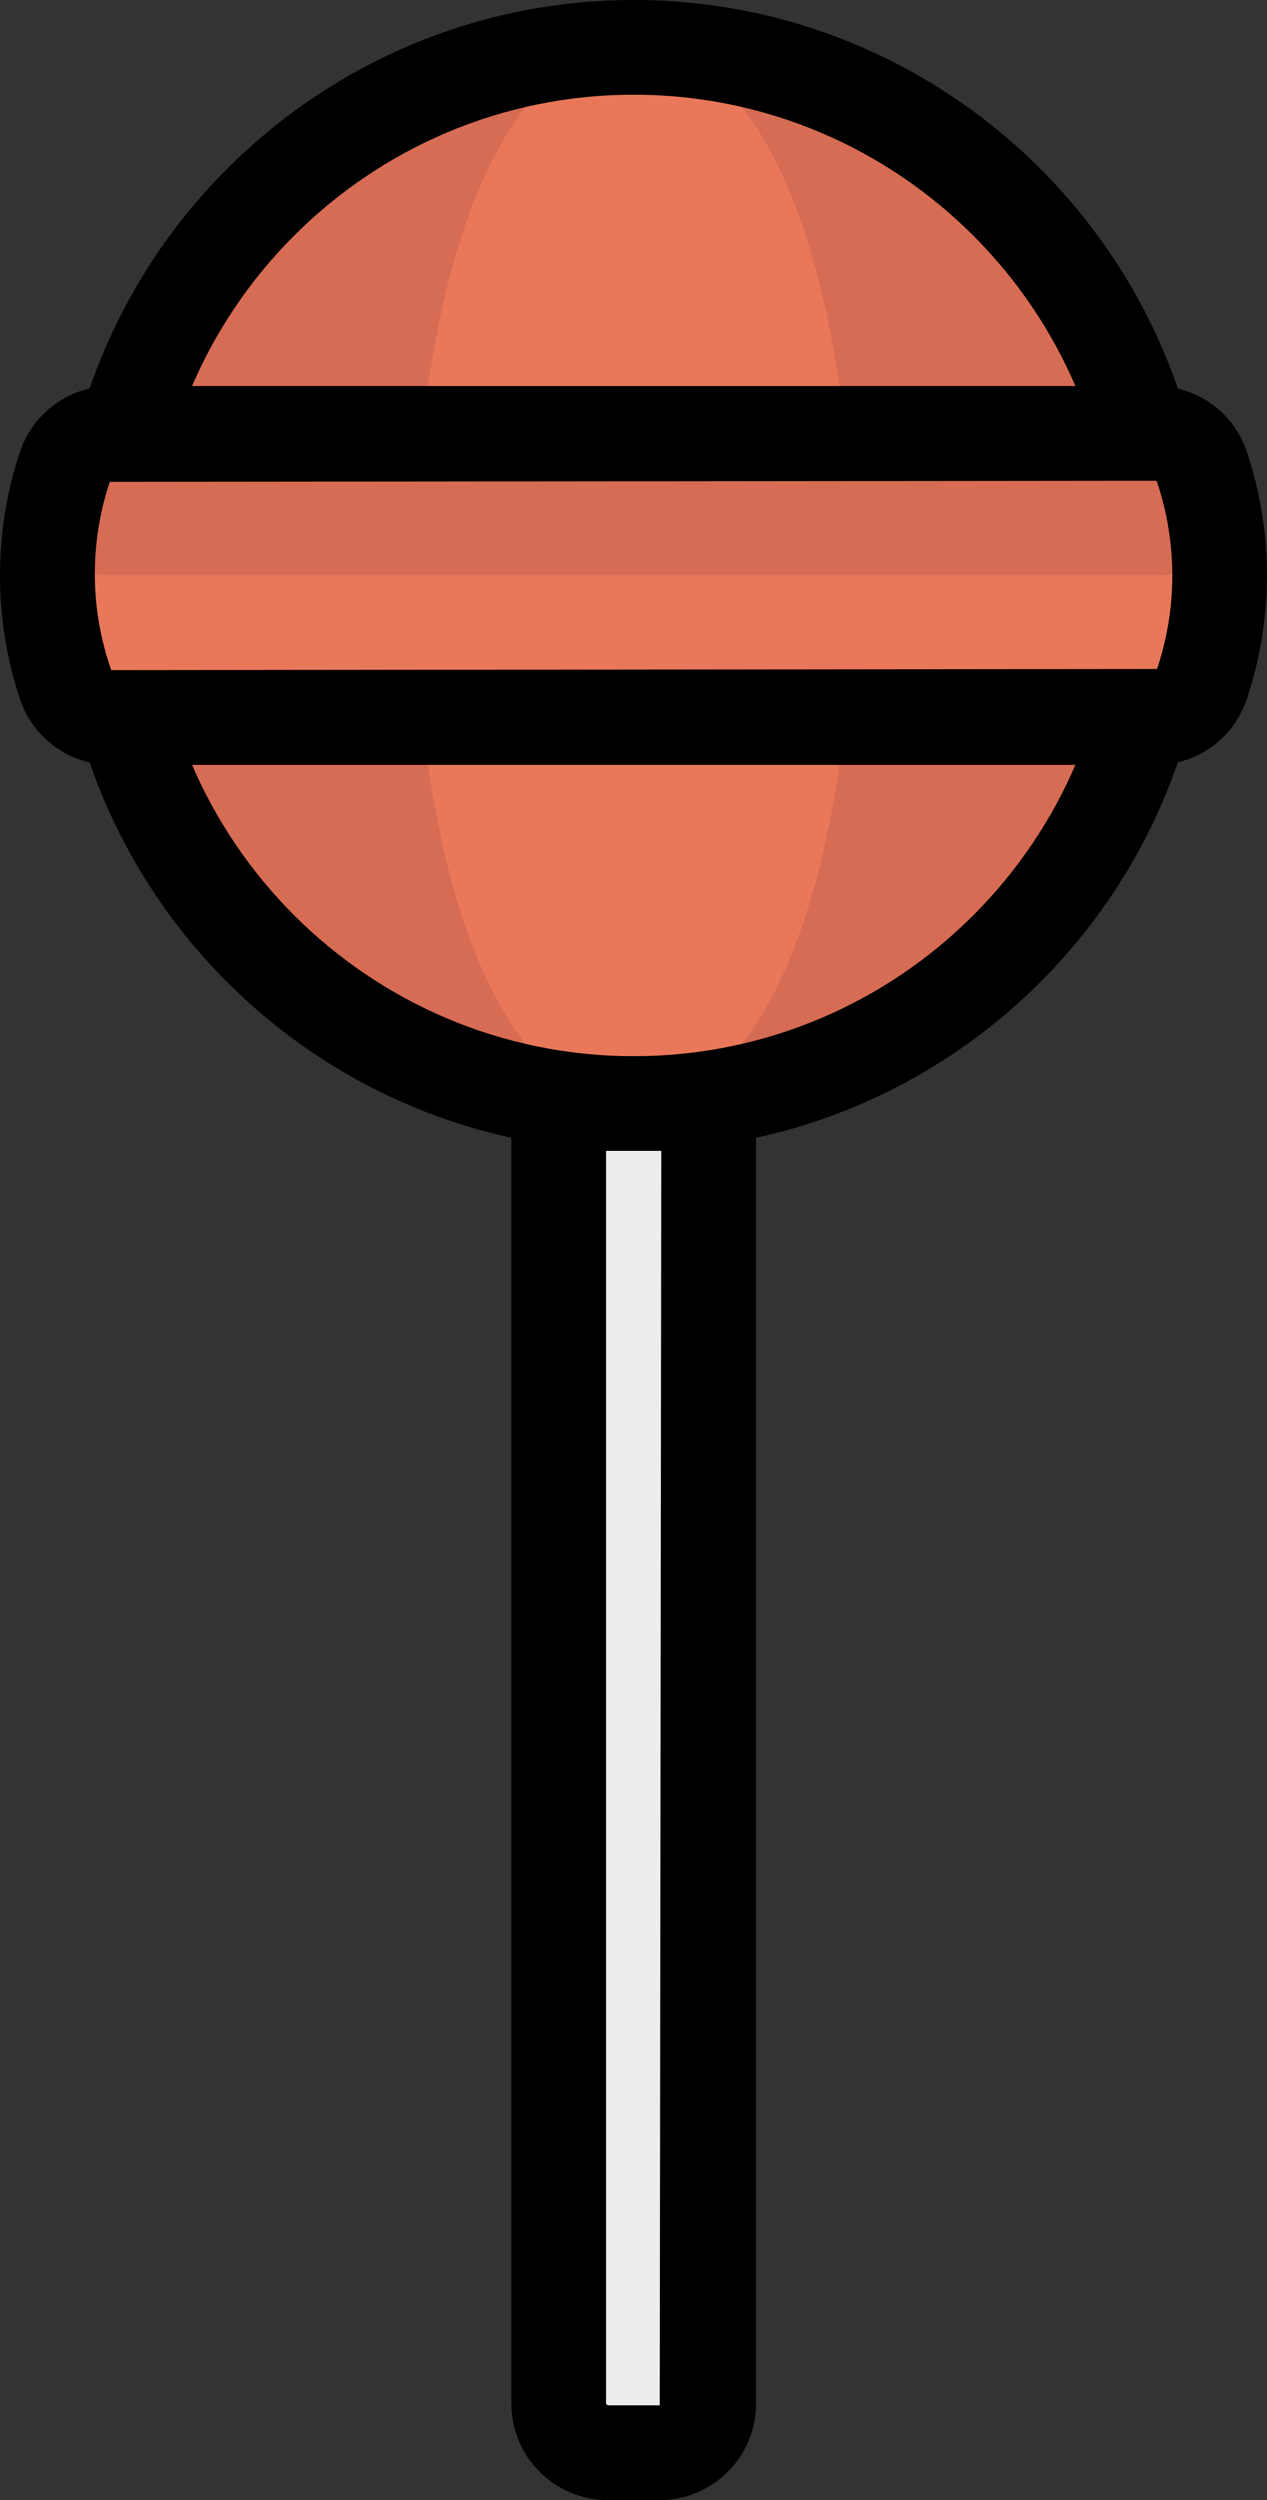 <?xml version="1.0" encoding="utf-8"?>

<!DOCTYPE svg PUBLIC "-//W3C//DTD SVG 1.1//EN" "http://www.w3.org/Graphics/SVG/1.1/DTD/svg11.dtd">
<svg version="1.1" id="Food_Icons" xmlns="http://www.w3.org/2000/svg" xmlns:xlink="http://www.w3.org/1999/xlink" x="0px" y="0px"
	 width="53.529px" height="105.583px" viewBox="0 0 53.529 105.583" enable-background="new 0 0 53.529 105.583"
	 xml:space="preserve">
<rect x="0" y="0" width="53.529" height="105.583" fill="#333333" stroke="none"/>
<g id="_x31_0">
	<g>
		<circle fill="#D66C53" cx="26.773" cy="24.302" r="22.302"/>
	</g>
	<g>
		<path fill="#E9785A" d="M26.773,46.605c12.317,0,12.317-44.605,0-44.605S14.456,46.605,26.773,46.605z"/>
	</g>
	<g>
		<path d="M2.471,24.302C2.471,10.901,13.373,0,26.774,0s24.303,10.901,24.303,24.302S40.174,48.604,26.774,48.604
			S2.471,37.702,2.471,24.302z M6.471,24.302c0,11.195,9.107,20.303,20.303,20.303s20.303-9.107,20.303-20.303
			C47.076,13.107,37.969,4,26.774,4S6.471,13.107,6.471,24.302z"/>
	</g>
	<g>
		<path fill="#E9785A" d="M48.821,18.303H4.7c-0.889,0-1.678,0.568-1.959,1.411l0,0c-0.995,2.978-0.995,6.198,0,9.176l0,0
			c0.282,0.843,1.071,1.411,1.959,1.411h44.121c0.901,0,1.698-0.584,1.969-1.442l0.059-0.188c0.9-2.843,0.9-5.895,0-8.738
			l-0.059-0.188C50.519,18.887,49.722,18.303,48.821,18.303z"/>
	</g>
	<g>
		<path fill="#D66C53" d="M48.821,18.303H4.7c-0.889,0-1.678,0.284-1.959,0.706l0,0c-0.995,1.489-0.995,3.099,0,4.588l0,0
			c0.282,0.421,1.071,0.706,1.959,0.706h44.121c0.901,0,1.698-0.292,1.969-0.721l0.059-0.094c0.9-1.422,0.9-2.947,0-4.369
			l-0.059-0.094C50.519,18.595,49.722,18.303,48.821,18.303z"/>
	</g>
	<g>
		<path d="M0.843,29.523c-1.124-3.367-1.124-7.075,0.001-10.443C1.4,17.42,2.949,16.304,4.7,16.304h44.121
			c1.781,0,3.339,1.142,3.875,2.837l0.06,0.189c1.03,3.253,1.03,6.691,0,9.946l-0.059,0.185c-0.537,1.698-2.095,2.84-3.876,2.84H4.7
			C2.949,32.301,1.4,31.186,0.843,29.523z M4.638,20.349c-0.852,2.55-0.852,5.357,0.062,7.952l44.184-0.048l0.06-0.186
			c0.779-2.463,0.779-5.067,0-7.528l-0.061-0.19c-0.009-0.027-0.033-0.045-0.062-0.045L4.638,20.349z"/>
	</g>
	<g>
		<path fill="#EDEDED" d="M25.674,103.582h2.2c1.142,0,2.068-0.926,2.068-2.068V46.605h-6.336v54.909
			C23.605,102.656,24.531,103.582,25.674,103.582z"/>
		<path d="M27.873,105.583h-2.2c-2.243,0-4.068-1.825-4.068-4.068V44.605h10.336v56.909
			C31.942,103.758,30.116,105.583,27.873,105.583z M25.605,48.605v52.909l0.068,0.068h2.2l0.066-52.978H25.605z"/>
	</g>
</g>
</svg>
